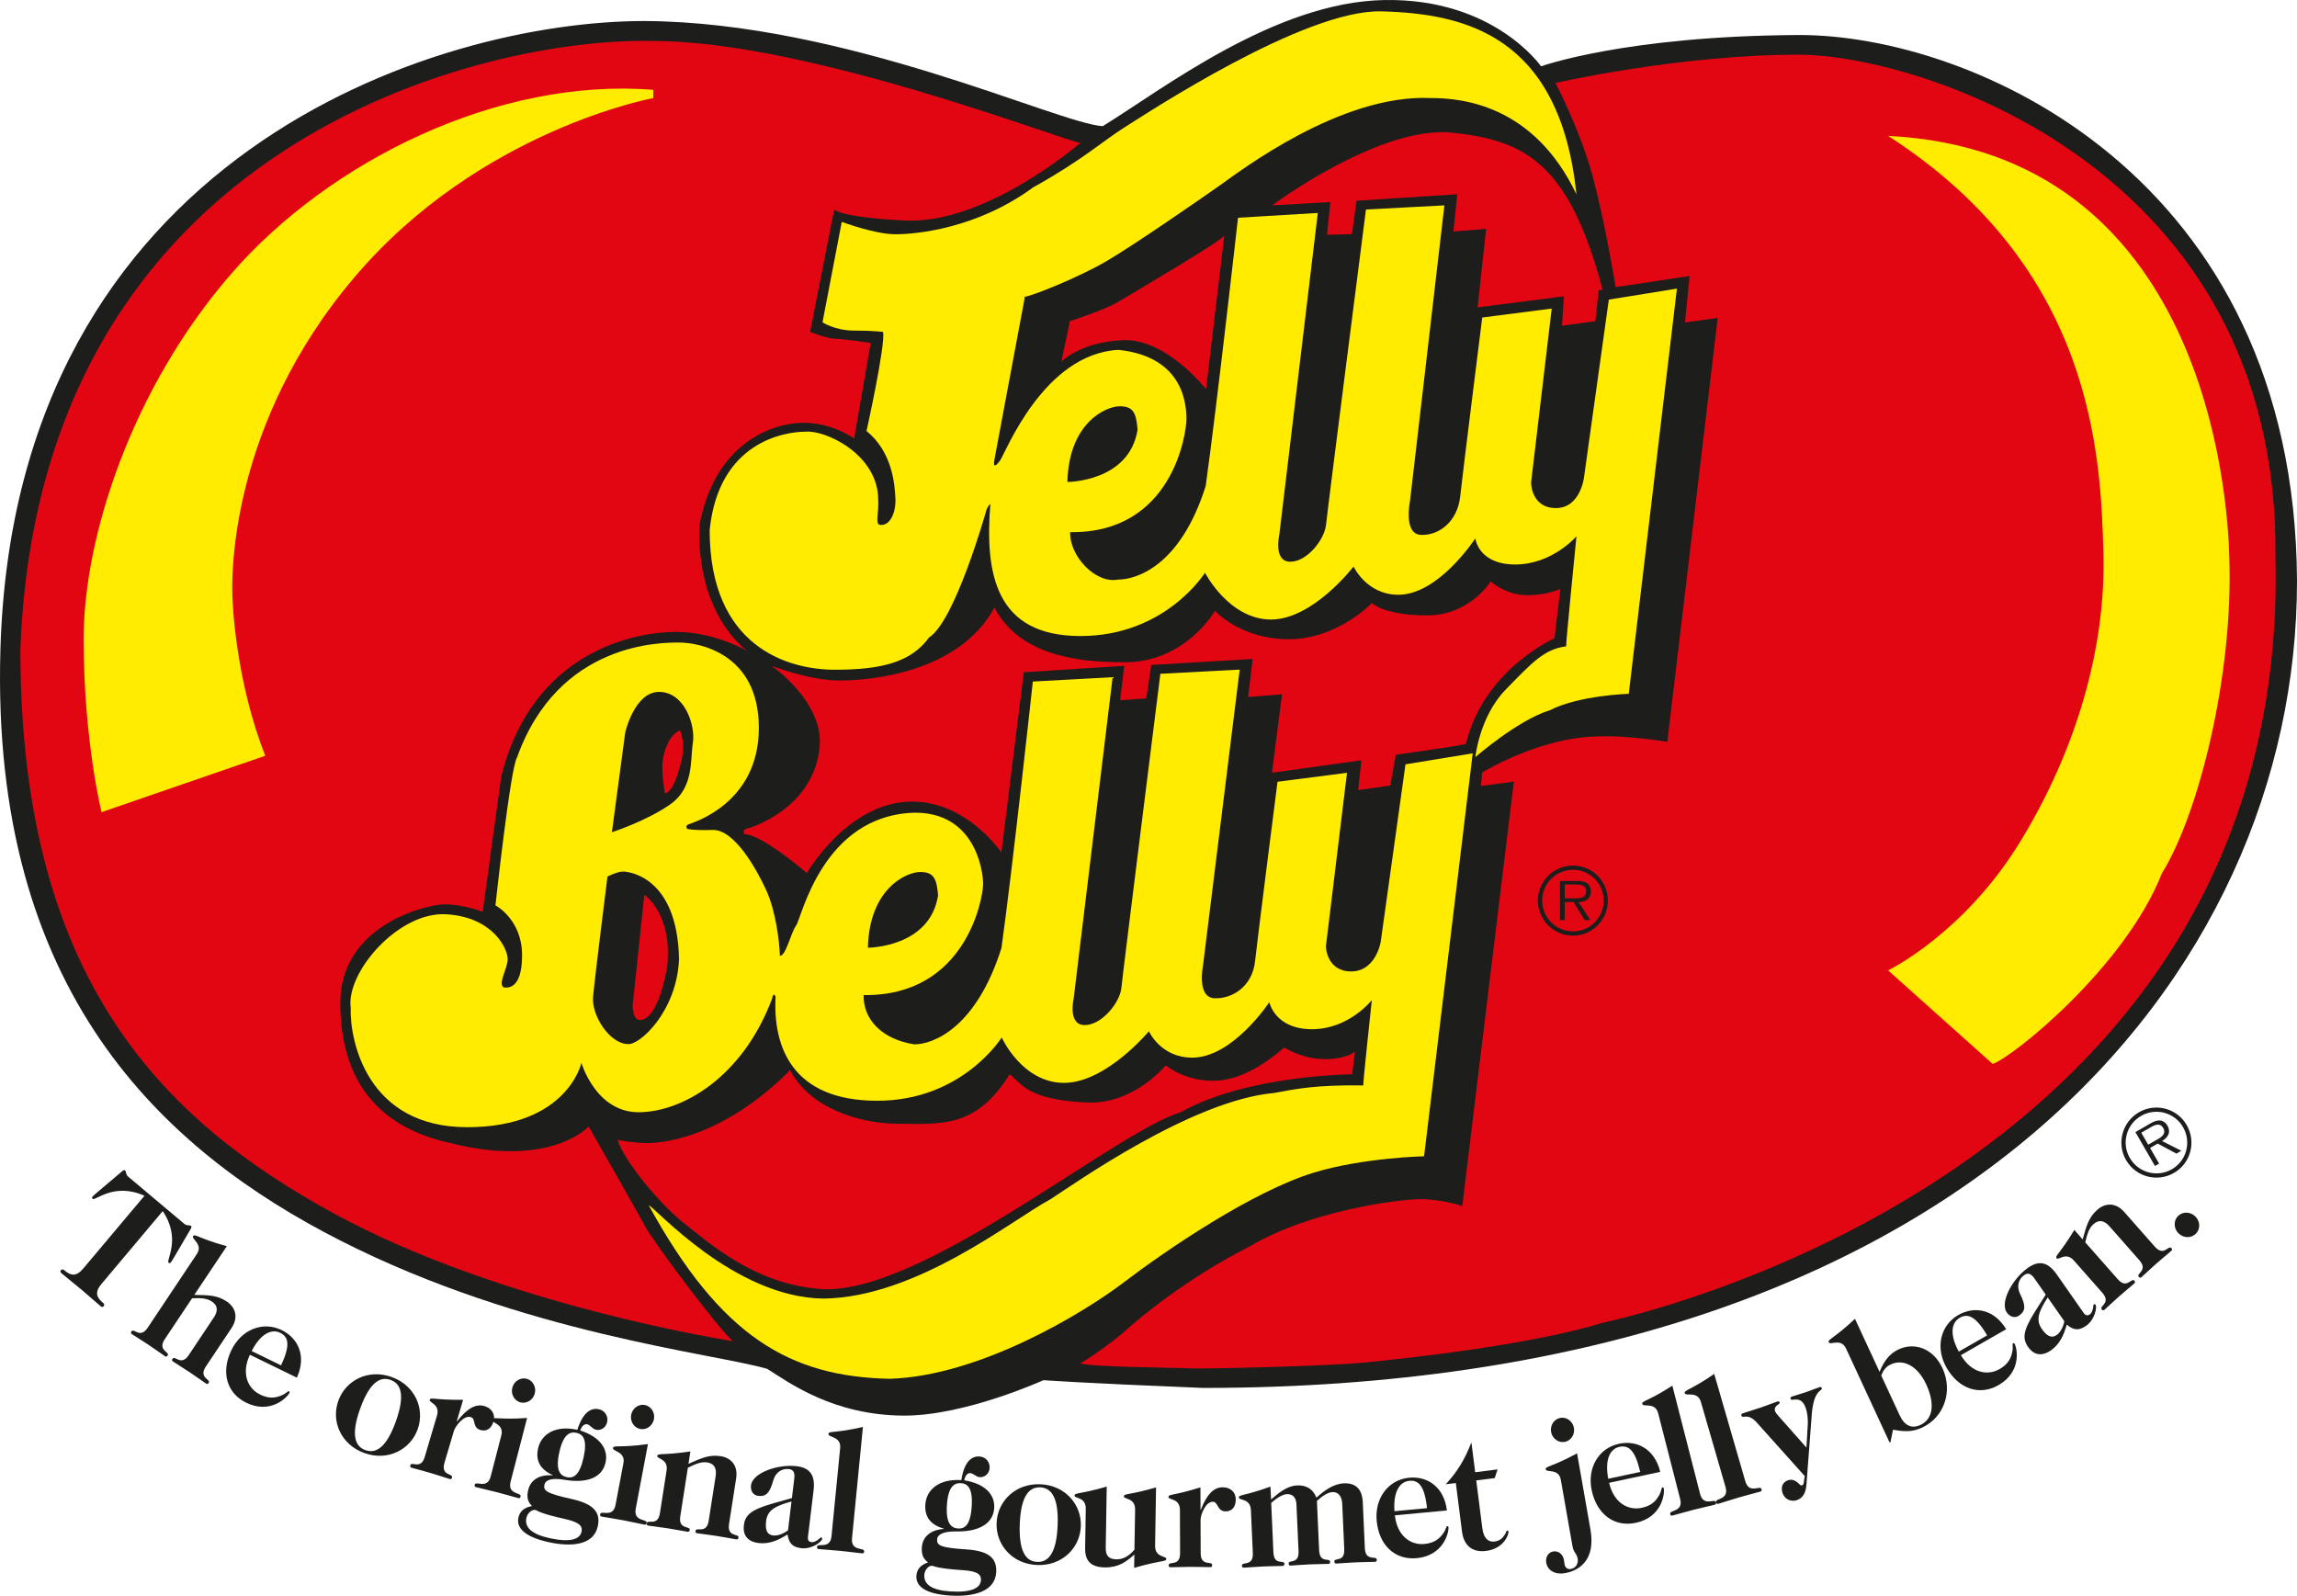 <?xml version="1.0" encoding="utf-8"?>
<!-- Generator: Adobe Illustrator 16.0.0, SVG Export Plug-In . SVG Version: 6.00 Build 0)  -->
<!DOCTYPE svg PUBLIC "-//W3C//DTD SVG 1.1//EN" "http://www.w3.org/Graphics/SVG/1.1/DTD/svg11.dtd">
<svg version="1.1" id="Layer_1" xmlns="http://www.w3.org/2000/svg" xmlns:xlink="http://www.w3.org/1999/xlink" x="0px" y="0px"
	 width="175.749px" height="122.093px" viewBox="0 0 175.749 122.093" enable-background="new 0 0 175.749 122.093"
	 xml:space="preserve">
<g>
	<path fill-rule="evenodd" clip-rule="evenodd" fill="#1D1D1B" d="M0.033,49.664C1.138,11.819,33.351,1.608,49.299,1.608
		c15.382,0.069,31.624,7.836,35.075,8.046c4.576-2.819,13.172-9.511,21.557-9.652c8.386-0.142,11.978,5.073,11.978,5.073
		s6.412-2.323,19.656-2.395c13.244-0.073,38.042,10.714,38.184,41.786c0,30.157-25.68,61.725-83.693,61.725
		c-9.444-0.379-12.218-0.594-12.218-0.594s-5.964,2.711-10.623,2.711c-5.47,0-8.878-2.553-10.51-3.576
		c-4.102-1.193-18.606-2.678-32.634-9.803C12.468,88.02-0.744,75.863,0.033,49.664L0.033,49.664z"/>
	<path fill-rule="evenodd" clip-rule="evenodd" fill="#FFEC00" d="M78.407,22.767c0,0-2.211,11.843-2.316,12.37
		c-0.105,0.526,0,0.684,0.421,0.105c0.421-0.579,3.316-8.159,9.053-8.474c5.053,0.526,5.211,4.263,5.211,5.315
		c0,1.053-1.053,8.738-8.896,8.632c-0.053,1.842,1.947,3.948,3.632,3.632c1.421,0,4.79-1,6.737-7.158
		c0.842-6,2.474-20.528,2.474-20.528l6.105-0.368l-2.947,24.633c0,0-0.474,2.052,0.842,2.052c1.316,0,2.632-1.737,2.737-2.842
		c0.105-1.105,3.053-24.106,3.053-24.106l6.001-0.316l-2.632,22.633c0,0-0.526,2.526,0.842,2.579c1.369,0.052,2.79-1,3-2.948
		c0.211-1.948,1.685-13.685,1.685-13.685l5.316-0.685l-1.579,13.317c0,0,0,1.947,1.895,1.947c1.896,0,2.158-2.368,2.158-2.368
		l1.896-13.58l5.21-0.842l-3.685,31.002c0,0-3.789,0.105-6.053,1.263c-2.421,0.737-5.685,3.579-5.685,3.579s0.316-3.105,2.316-5.158
		s2.947-3.105,4.632-3.316c-0.053,0,0.789-8.421,0.789-8.421s-1.842,2.158-4.685,2.158c-2.842,0-3.053-2-3.053-2
		s-2.789,4.316-5.895,4.316c-2.422,0-3.422-2.158-3.422-2.158s-3.105,4.053-6.316,4.053c-3.21,0-5.053-3.58-5.053-3.58
		s-3,4.843-9.527,4.843s-7.316-4.79-6.895-10.106c0,0-0.21,0.158-0.316,0.526c-0.105,0.368-2.421,8.474-4.369,9.685
		c-1.369,1.895-3.632,2.474-7.211,2.474c-3.579,0-9.579-1.737-9.579-10.685c0.684-6.79,5.79-7.527,7.316-7.527
		c1.526-0.158,5.58,1.737,5.58,5.211c0.053,1-0.21,1.685,0.053,1.895c0.79,0.211,1.316-0.842,1.263-2
		c-0.053-1.158-0.263-3.58-2.211-5.159c0,0,1.474-6.632,1.264-7.579c0,0-0.737-0.105-2.211-0.105c-1.474,0-2.421-0.632-2.421-0.632
		l1.474-7.685c0,0,2.526,0.947,4.105,0.947c1.579,0,6.211-0.421,10.527-3.579c3.79-2.105,5.369-3.579,7.053-4.632
		s13.688-8.984,19.58-8.842c6.475,0.157,13.686,1.895,14.948,14c-3.263-6.842-8.737-7.369-11.158-7.369
		c-6.896-0.316-14.633,5.632-16.054,6.632s-6.58,4.58-8.738,5.842c-2.158,1.264-5.842,2.737-6.316,2.737L78.407,22.767
		L78.407,22.767z"/>
	<path fill-rule="evenodd" clip-rule="evenodd" fill="#FFEC00" d="M97.46,83.627c1.832-0.336,3.188-0.621,6.85-0.582
		c-0.053,0,0.651-6.527,0.651-6.527s-1.737,2.227-4.58,2.227c-2.842,0-3.263-2.068-3.263-2.068s-2.79,4.244-5.896,4.244
		c-2.421,0-3.316-2.018-3.316-2.018s-3.283,3.947-6.493,3.947c-3.211,0-4.771-3.473-4.771-3.473s-3,4.842-9.526,4.842
		c-6.527,0-7.984-4.158-7.774-7.967c0,0-0.178-0.406-0.263,0.146c-2.293,6.109-6.958,8.699-10.225,8.699s-4.369-3.777-4.369-3.777
		s-1.062,4.922-8.741,4.922s-8.994-6.658-8.909-9.123c-0.381-2.717,3.648-7.381,7.297-7.168c3.648,0.215,4.753,2.715,4.711,3.477
		c-0.043,0.764-0.764,1.826-0.299,2.123c0.167,0,1.401,0.295,1.401-2.461c0-2.758-2.037-3.82-2.037-3.82s1.145-10.562,1.655-11.329
		c3.181-8.869,11.116-8.78,12.432-8.78c1.316,0,6.066,0.72,6.066,6.533c0,5.812-5.092,7.253-5.389,7.382
		c-0.296,0.129-0.085,0.338-0.085,0.338s0.296,0.129,1.951,0.086c1.655-0.043,3.353,3.014,4.076,4.582
		c0.724,1.57,1.017,3.863,1.059,5.051c0.467,0,0.826-1.758,1.247-2.336c0.421-0.578,2.013-8.441,9.089-8.619
		c4.589,0,5.211,4.408,5.211,5.461s-1.296,8.6-9.139,8.494c-0.053,1.842,1.385,3.385,3.875,3.77c1.421,0,4.72-1.211,6.667-7.369
		c0.842-6,2.402-20.389,2.402-20.389l6.106-0.333l-2.984,24.6c0,0-0.47,2.018,0.846,2.018s2.701-1.738,2.806-2.844
		c0.105-1.105,2.984-24.034,2.984-24.034l6.069-0.319l-2.81,22.669c0,0-0.49,2.422,0.879,2.475c1.368,0.053,2.897-0.896,3.108-2.844
		c0.21-1.947,1.717-13.721,1.717-13.721l5.316-0.684l-1.615,13.284c0,0,0.036,1.912,1.931,1.912c1.896,0,2.264-2.264,2.264-2.264
		l1.895-13.58l5.143-0.842l-3.721,30.829c0,0-4.658,0.104-8.419,1.246c-4.74,1.443-11.375,5.977-14.507,8.365
		c-3.132,2.389-11.083,7.207-17.968,7.414c-7.625-0.164-12.905-3.209-18.425-13.266c0.375,0.039,6.474,7.045,13.356,7.129
		c7.171-0.084,14.547-6.1,17.35-7.584C82.203,90.578,91.154,84.205,97.46,83.627L97.46,83.627z"/>
	<path fill-rule="evenodd" clip-rule="evenodd" fill="#1D1D1B" d="M48.006,79.879c-1.355-0.041-2.753-2.168-2.628-3.607
		c0.125-1.441,1.102-9.209,1.102-9.209s0.763-0.381,1.188-0.381s4.162,0.381,4.287,6.705C51.78,77.459,48.852,80.051,48.006,79.879
		L48.006,79.879z"/>
	<path fill-rule="evenodd" clip-rule="evenodd" fill="#1D1D1B" d="M46.819,63.672l1.02-7.639c0,0,0.717-3.135,2.628-3.096
		c1.912,0.04,2.757,2.543,2.546,3.901c-0.21,1.359,0.082,3.438-1.74,4.71C49.451,62.822,46.819,63.672,46.819,63.672L46.819,63.672z
		"/>
	<path fill-rule="evenodd" clip-rule="evenodd" fill="#E20613" d="M113.303,60.138l2.527-0.342l-3.948,32.475
		c0,0-1.605-0.525-3.185-0.525s-8.421,0.842-13.105,3.631c-4.711,2.369-8.501,5.527-9.475,6.422
		c-0.974,0.895-3.263,2.475-3.447,2.475c0.026,0.314,7.421,0.367,8.421,0.42s10.405-0.164,13.317-0.447
		c2.911-0.283,12.632-1.316,18.264-3.053c5.79-1.264,52.53-13.264,51.425-58.583c0.315-29.844-27.324-38.427-36.482-38.427
		c-9.159,0-18.604,2.165-18.604,2.165s1.898,3.605,2.853,7.159c0.953,3.552,1.753,8.461,1.753,8.461l5.658-0.852l-0.352,3.553
		l2.503-0.349l-3.855,32.436c0,0-3.405-0.552-5.507-0.401c-4.355,0.099-8.662,2.753-8.662,2.753L113.303,60.138L113.303,60.138z"/>
	<path fill-rule="evenodd" clip-rule="evenodd" fill="#E20613" d="M122.617,22.165l-0.303,0.05l-0.25,2.355l-2.553,0.349l0.151-2.25
		l-6.609,0.849l0.651-6.007l-2.503,0.201l0.299-2.852l-7.711,0.5l-0.349,2.553l-1.904,0.05l0.253-2.503l-4.457,0.25
		c0,0,8.264-6.159,13.819-5.557C116.708,10.753,120.064,12.503,122.617,22.165L122.617,22.165z"/>
	<path fill-rule="evenodd" clip-rule="evenodd" fill="#E20613" d="M93.677,18.011l-1.401,11.764c0,0-3.056-3.898-6.359-3.75
		c-3.302,0.148-4.707,1.648-4.707,1.648l0.651-3.102c0,0,2.651-0.855,3.655-1.454C86.519,22.518,93.677,18.313,93.677,18.011
		L93.677,18.011z"/>
	<path fill-rule="evenodd" clip-rule="evenodd" fill="#E20613" d="M119.389,45.048l-0.454,3.79c0,0-5.404,2.385-6.772,8.07
		c0.104,0.069-5.369,0.842-5.369,0.842l-0.421,2.352l-2.458,0.352l0.247-2.283l-6.843,0.948l0.772-6l-2.595,0.21l0.349-2.911
		l-7.754,0.457l-0.388,2.56l-2,0.141l0.315-2.632l-7.684,0.49l-1.718,13.791c0,0-2.635-3.926-6.879-3.896
		c-4.878,0.037-8,5.475-8,5.475s-3.441-2.977-4.773-2.977c-0.244-0.422,0.315-0.461,0.315-0.461s5.021-1.438,5.441-6.28
		c0.247-3.474-3.685-6.142-3.685-6.142s2.875,1.122,5.191,1.122c2.316,0,9.125-0.562,11.862-5.579
		c1.79,3.438,5.896,4.178,9.685,4.178c4.842,0.174,7.191-3.931,7.191-3.931s1.935,2.174,5.652,2.174c3.717,0,6.349-2.77,6.349-2.77
		s0.911,0.947,4.211,0.947s4.879-2.599,4.879-2.599s1.161,1.053,2.772,1.053C118.442,45.539,119.389,45.048,119.389,45.048
		L119.389,45.048z"/>
	<path fill-rule="evenodd" clip-rule="evenodd" fill="#E20613" d="M56.089,102.615c0,0-17.581-2.686-30.581-9.791
		C12.507,85.719,1.56,74.982,1.56,49.717C2.98,10.714,37.193,2.819,49.983,3.135c12.001,0,31.739,7.79,32.687,7.79
		c0,0-7.211,6.273-13.475,5.947c-5-0.263-5.369-0.842-5.369-0.842l-1.842,9.369c0,0,1.369,0.526,1.947,0.526
		c0.579,0,2.685,0.315,2.685,0.315l-1.263,7.316c0,0-1.632-1.21-3.895-1.21s-6.79,1.474-7.948,7.895
		c-0.21,6.948,3.685,9.58,3.685,9.58s-2.474-1.474-5.474-1.474c-3,0-10.948,1.369-13.369,11.054
		c-0.369,2.684-1.421,10.37-1.421,10.37s-1.421-0.58-2.895-0.58c-1.474,0-8,1.631-8,7.527c0,5.895,2.842,9.527,8.421,10.736
		c7.685,1.947,10.58-1.262,10.58-1.262s3.737,6.525,4.316,7.631C49.931,94.93,55.194,101.982,56.089,102.615L56.089,102.615z"/>
	<path fill-rule="evenodd" clip-rule="evenodd" fill="#E20613" d="M47.247,87.193c0.053,0.053,1.263,0.262,2.263,0.262
		s5.632-0.262,10.948-5.578c1.421,2.789,5.105,4.105,8.316,4.105c3.21,0,5.895,0.367,8.474-3.789
		c0.947,0.736,1.368,1.947,5.842,2.156c3.632,0.211,6.106-2.842,6.106-2.842s1.579,1.369,4.105,1.158s4.947-2.525,4.947-2.525
		s1.369,0.895,3.105,0.895c1.737,0,2.316-0.58,2.316-0.58l-0.211,1.738c0,0-8.053,0.051-13.105,2.895
		c-5.159,1.578-20.107,14.211-27.687,13.527c-5.053-0.422-8.474-3.58-10.369-5.055C50.562,92.193,47.72,88.824,47.247,87.193
		L47.247,87.193z"/>
	<path fill-rule="evenodd" clip-rule="evenodd" fill="#1D1D1B" d="M117.665,68.898c0-1.473,1.199-2.672,2.687-2.672
		c1.479,0,2.672,1.199,2.672,2.672c0,1.488-1.192,2.688-2.672,2.688C118.864,71.586,117.665,70.387,117.665,68.898L117.665,68.898
		L117.665,68.898z M122.701,68.898c0-1.297-1.052-2.35-2.35-2.35c-1.305,0-2.356,1.053-2.356,2.35c0,1.312,1.052,2.363,2.356,2.363
		C121.649,71.262,122.701,70.211,122.701,68.898L122.701,68.898L122.701,68.898z M121.684,70.4h-0.436l-0.855-1.383h-0.673V70.4
		h-0.365v-2.996h1.305c0.253,0,0.505,0.014,0.729,0.148c0.225,0.125,0.337,0.393,0.337,0.645c0,0.59-0.414,0.807-0.947,0.82
		L121.684,70.4L121.684,70.4L121.684,70.4z M120.281,68.73c0.421,0,1.073,0.07,1.073-0.539c0-0.463-0.407-0.52-0.778-0.52h-0.855
		v1.059H120.281L120.281,68.73z"/>
	<path fill-rule="evenodd" clip-rule="evenodd" fill="#FFEC00" d="M20.297,57.823L7.77,62.139c0,0-1.369-5.474-1.369-13.264
		s3.685-19.159,11.264-27.896S38.193,5.924,49.983,6.872c0-0.105,0,0.632,0,0.632S36.719,9.924,27.14,21.189
		c-9.58,11.264-9.369,22.843-9.369,24.001S18.086,52.243,20.297,57.823L20.297,57.823z"/>
	<path fill-rule="evenodd" clip-rule="evenodd" fill="#FFEC00" d="M152.464,81.402l-8.001-7.158c0,0,5.79-2.789,10.106-9.842
		c4.315-7.054,6.579-14.896,6.368-22.16c-0.21-7.264-0.684-21.686-16.475-31.845c24.266,1.211,26.002,27.528,26.107,32.266
		c0.315,8.948-2.316,19.581-5.158,24.159C162.57,74.033,153.938,80.93,152.464,81.402L152.464,81.402z"/>
	<path fill-rule="evenodd" clip-rule="evenodd" fill="#E20613" d="M48.404,76.93l0.895-8.475c0,0,2.21,1.473,1.737,5.578
		c-0.684,3.738-1.737,4.053-2.105,4.002C48.404,78.035,48.404,76.93,48.404,76.93L48.404,76.93z"/>
	<path fill-rule="evenodd" clip-rule="evenodd" fill="#E20613" d="M50.878,60.718c0,0-0.316-1.685-0.158-2.632
		c0.158-0.947,0.579-1.895,1.316-2.21c0.316,0.842,0.263,1.79,0.053,2.526S51.562,60.507,50.878,60.718L50.878,60.718z"/>
	<path fill-rule="evenodd" clip-rule="evenodd" fill="#1D1D1B" d="M66.406,72.508c0,0,4.737,0,5.369-4
		c-0.105-1.264-0.315-1.791-1.369-1.791C69.353,66.717,66.511,67.98,66.406,72.508L66.406,72.508z"/>
	<path fill-rule="evenodd" clip-rule="evenodd" fill="#1D1D1B" d="M81.67,36.874c0,0,4.737,0,5.369-4
		c-0.105-1.263-0.315-1.79-1.369-1.79C84.617,31.084,81.775,32.347,81.67,36.874L81.67,36.874z"/>
	<path fill-rule="evenodd" clip-rule="evenodd" fill="#1D1D1B" d="M11.055,91.488c-2.351-1.051-3.75,0.42-3.97,0.234
		c-0.048-0.041-0.061-0.102-0.001-0.174c0.034-0.039,0.188-0.184,0.353-0.32l1.865-1.578c0.146-0.135,0.218-0.143,0.266-0.102
		c0.047,0.039,0.061,0.102,0.074,0.182c0.022,0.07,0.039,0.188,0.173,0.301l4.285,3.604c0.134,0.113,0.251,0.109,0.325,0.119
		c0.082,0,0.146,0.002,0.193,0.041c0.048,0.041,0.052,0.113-0.056,0.281l-1.234,2.107c-0.107,0.186-0.223,0.361-0.257,0.402
		c-0.06,0.07-0.123,0.068-0.171,0.027c-0.22-0.184,0.988-1.814-0.448-3.951l-4.69,5.576c-0.542,0.645-0.364,1.035,0.105,1.43
		c0.114,0.096,0.146,0.174,0.062,0.275c-0.067,0.08-0.141,0.07-0.246-0.018c-0.545-0.459-1.016-0.891-1.466-1.268
		c-0.45-0.379-0.954-0.768-1.499-1.227c-0.105-0.09-0.128-0.16-0.06-0.24c0.084-0.1,0.167-0.082,0.282,0.014
		c0.468,0.395,0.883,0.504,1.425-0.141L11.055,91.488L11.055,91.488z"/>
	<path fill-rule="evenodd" clip-rule="evenodd" fill="#1D1D1B" d="M14.866,99.074c1.105,0.012,1.771,0.027,2.478,0.5
		c0.655,0.438,0.933,1.191,0.364,2.045l-1.957,2.934c-0.583,0.875,0.407,0.967,0.217,1.25c-0.051,0.078-0.108,0.119-0.212,0.049
		c-0.271-0.18-0.692-0.494-1.244-0.861s-1.002-0.637-1.273-0.818c-0.104-0.068-0.088-0.139-0.037-0.215
		c0.19-0.283,0.655,0.596,1.239-0.279l1.913-2.867c0.351-0.525,0.307-0.934-0.14-1.232c-0.375-0.25-0.838-0.275-1.515-0.252
		l-2.088,3.129c-0.584,0.877,0.407,0.969,0.217,1.252c-0.051,0.078-0.108,0.117-0.212,0.049c-0.271-0.18-0.692-0.494-1.244-0.861
		s-1.002-0.639-1.273-0.818c-0.104-0.068-0.088-0.139-0.037-0.215c0.19-0.283,0.655,0.596,1.239-0.279l3.759-5.637
		c0.504-0.754-0.438-1.145-0.284-1.375c0.139-0.207,0.467,0.201,2.58,0.773L14.866,99.074L14.866,99.074z"/>
	<path fill-rule="evenodd" clip-rule="evenodd" fill="#1D1D1B" d="M19.119,103.652c-0.681,1.455-0.15,2.592,0.783,3.045
		c0.686,0.334,1.177,0.268,1.67,0.053c0.369-0.156,0.45-0.352,0.551-0.301c0.034,0.016,0.05,0.068,0.027,0.115
		c-0.173,0.354-1.451,1.664-3.305,0.76c-1.517-0.738-1.953-2.355-1.134-4.035c0.761-1.561,2.394-2.229,3.843-1.523
		c1.259,0.613,1.912,1.986,1.161,3.639L19.119,103.652L19.119,103.652L19.119,103.652z M21.504,104.465
		c0.738-1.572,0.563-2.186-0.065-2.492c-0.719-0.35-1.548,0.154-2.182,1.396L21.504,104.465L21.504,104.465z"/>
	<path fill-rule="evenodd" clip-rule="evenodd" fill="#1D1D1B" d="M29.965,105.355c1.789,0.641,2.556,2.424,1.993,3.996
		s-2.29,2.463-4.079,1.822c-1.788-0.641-2.556-2.424-1.993-3.998C26.45,105.604,28.176,104.713,29.965,105.355L29.965,105.355
		L29.965,105.355z M27.959,110.951c0.753,0.27,1.578-0.105,2.328-2.197c0.75-2.094,0.352-2.906-0.402-3.176
		c-0.753-0.27-1.578,0.105-2.328,2.197S27.206,110.682,27.959,110.951L27.959,110.951z"/>
	<path fill-rule="evenodd" clip-rule="evenodd" fill="#1D1D1B" d="M34.949,108.736l0.024,0.008c0.799-1.025,1.457-1.354,2.092-1.164
		c0.54,0.158,0.862,0.611,0.694,1.18c-0.153,0.516-0.509,0.795-1.001,0.65c-0.647-0.193-0.318-0.863-0.738-0.988
		c-0.539-0.158-1.183,0.693-1.295,1.072l-0.717,2.422c-0.299,1.01,0.675,0.805,0.578,1.131c-0.026,0.09-0.069,0.145-0.189,0.109
		c-0.312-0.092-0.808-0.266-1.443-0.455c-0.635-0.188-1.146-0.311-1.458-0.402c-0.12-0.035-0.125-0.105-0.099-0.195
		c0.097-0.328,0.802,0.375,1.1-0.635l0.938-3.166c0.258-0.871-0.623-0.98-0.559-1.195c0.071-0.238,0.386,0.02,2.558-0.01
		L34.949,108.736L34.949,108.736z"/>
	<path fill-rule="evenodd" clip-rule="evenodd" fill="#1D1D1B" d="M39.07,113.354c-0.264,1.02,0.847,0.816,0.761,1.148
		c-0.023,0.09-0.063,0.146-0.185,0.115c-0.387-0.102-0.961-0.275-1.603-0.441c-0.642-0.166-1.229-0.291-1.617-0.393
		c-0.121-0.031-0.128-0.102-0.105-0.189c0.086-0.332,0.959,0.383,1.224-0.635l0.814-3.146c0.228-0.879-0.79-0.938-0.72-1.205
		c0.063-0.242,0.507,0.035,2.691-0.119L39.07,113.354L39.07,113.354L39.07,113.354z M40.293,105.488
		c0.472,0.123,0.753,0.631,0.625,1.127c-0.129,0.496-0.622,0.805-1.094,0.682c-0.472-0.123-0.753-0.631-0.625-1.127
		C39.329,105.674,39.821,105.367,40.293,105.488L40.293,105.488z"/>
	<path fill-rule="evenodd" clip-rule="evenodd" fill="#1D1D1B" d="M46.453,108.811c-0.1,0.449-0.504,0.656-0.846,0.58
		c-0.305-0.068-0.431-0.365-0.675-0.418c-0.195-0.045-0.405,0.098-0.54,0.473c1.552,0.506,2.163,1.449,1.94,2.451
		c-0.262,1.182-1.459,1.617-3.172,1.318c-1-0.168-1.431,0.047-1.502,0.367c-0.105,0.475,0.144,0.678,2.072,1.105
		c1.696,0.377,2.244,1.023,2.005,2.102c-0.318,1.439-2.016,1.588-3.772,1.199c-1.928-0.428-2.458-1.152-2.296-1.883
		c0.102-0.463,0.426-0.77,1.038-0.875c-0.346-0.346-0.409-0.697-0.295-1.211c0.151-0.682,0.732-1.227,1.864-1.137l0.006-0.025
		c-1.022-0.469-1.301-1.178-1.11-2.039c0.236-1.064,1.295-1.801,3.003-1.422c0.418-1.309,1.02-1.715,1.654-1.574
		C46.291,107.926,46.553,108.361,46.453,108.811L46.453,108.811L46.453,108.811z M42.031,117.68
		c1.562,0.346,2.331,0.111,2.461-0.479c0.08-0.359-0.023-0.705-1.218-0.971c-2.075-0.459-2.157-0.666-2.303-0.699
		c-0.317-0.07-0.631,0.305-0.693,0.588C40.112,116.863,40.689,117.383,42.031,117.68L42.031,117.68L42.031,117.68z M43.358,113.016
		c0.5,0.111,0.983-0.105,1.291-1.492c0.307-1.389-0.039-1.789-0.54-1.898c-0.5-0.111-1.008,0.1-1.315,1.486
		S42.858,112.904,43.358,113.016L43.358,113.016z"/>
	<path fill-rule="evenodd" clip-rule="evenodd" fill="#1D1D1B" d="M48.644,115.426c-0.195,1.035,0.9,0.76,0.836,1.096
		c-0.017,0.09-0.053,0.15-0.176,0.127c-0.393-0.074-0.978-0.211-1.628-0.334s-1.246-0.207-1.638-0.281
		c-0.123-0.023-0.135-0.092-0.118-0.184c0.063-0.336,0.982,0.32,1.178-0.715l0.602-3.193c0.168-0.893-0.851-0.885-0.8-1.156
		c0.047-0.244,0.509,0.002,2.676-0.299L48.644,115.426L48.644,115.426L48.644,115.426z M49.337,107.496
		c0.479,0.09,0.794,0.578,0.699,1.082c-0.095,0.506-0.565,0.846-1.045,0.754c-0.479-0.09-0.794-0.578-0.699-1.082
		C48.387,107.746,48.858,107.406,49.337,107.496L49.337,107.496z"/>
	<path fill-rule="evenodd" clip-rule="evenodd" fill="#1D1D1B" d="M52.678,112c1.007-0.455,1.617-0.719,2.458-0.588
		c0.778,0.121,1.347,0.689,1.188,1.703l-0.543,3.482c-0.162,1.041,0.775,0.707,0.723,1.045c-0.014,0.092-0.049,0.152-0.173,0.135
		c-0.321-0.051-0.835-0.158-1.49-0.26c-0.655-0.104-1.177-0.158-1.499-0.207c-0.124-0.02-0.138-0.09-0.124-0.18
		c0.052-0.338,0.844,0.266,1.006-0.775l0.531-3.404c0.097-0.625-0.113-0.977-0.645-1.061c-0.444-0.068-0.876,0.104-1.48,0.408
		l-0.58,3.719c-0.162,1.039,0.775,0.705,0.723,1.043c-0.015,0.092-0.049,0.152-0.173,0.133c-0.321-0.049-0.835-0.156-1.49-0.258
		c-0.655-0.104-1.178-0.158-1.499-0.207c-0.124-0.02-0.138-0.088-0.124-0.18c0.053-0.338,0.844,0.264,1.006-0.775l0.509-3.262
		c0.141-0.896-0.747-0.889-0.712-1.109c0.038-0.248,0.384-0.033,2.534-0.352L52.678,112L52.678,112z"/>
	<path fill-rule="evenodd" clip-rule="evenodd" fill="#1D1D1B" d="M61.818,117.588c-0.03,0.248,0.067,0.379,0.266,0.402
		c0.198,0.023,0.375-0.088,0.528-0.201c0.083-0.057,0.146-0.168,0.221-0.158c0.062,0.006,0.081,0.062,0.074,0.113
		c-0.024,0.197-0.777,0.809-1.596,0.709c-0.708-0.086-0.947-0.393-1.056-1.055c-0.696,0.445-1.401,0.758-2.22,0.66
		c-0.645-0.078-1.231-0.441-1.12-1.355c0.096-0.797,0.547-1.193,2.204-1.67l1.473-0.418l0.18-1.488
		c0.052-0.432-0.043-0.682-0.404-0.727c-0.496-0.059-1.006,0.197-1.198,0.85c-0.264,0.936-0.519,1.277-1.165,1.199
		c-0.372-0.045-0.596-0.377-0.544-0.809c0.114-0.941,2.036-1.637,3.488-1.461c0.968,0.117,1.448,0.625,1.299,1.854L61.818,117.588
		L61.818,117.588L61.818,117.588z M60.56,114.877c-1.276,0.35-1.844,0.678-1.944,1.502c-0.091,0.758,0.125,1.049,0.547,1.1
		c0.359,0.043,0.812-0.154,1.13-0.395L60.56,114.877L60.56,114.877z"/>
	<path fill-rule="evenodd" clip-rule="evenodd" fill="#1D1D1B" d="M65.19,117.686c-0.103,1.047,0.964,0.678,0.93,1.018
		c-0.009,0.092-0.04,0.154-0.165,0.143c-0.398-0.039-0.993-0.125-1.652-0.189s-1.259-0.098-1.658-0.137
		c-0.124-0.012-0.143-0.08-0.134-0.172c0.033-0.34,1.008,0.23,1.11-0.816l0.662-6.742c0.089-0.902-0.926-0.805-0.898-1.08
		c0.024-0.248,0.506-0.041,2.64-0.533L65.19,117.686L65.19,117.686z"/>
	<path fill-rule="evenodd" clip-rule="evenodd" fill="#1D1D1B" d="M75.719,112.316c-0.03,0.459-0.398,0.725-0.748,0.703
		c-0.312-0.021-0.482-0.297-0.731-0.312c-0.2-0.012-0.386,0.16-0.462,0.551c1.611,0.264,2.358,1.104,2.291,2.127
		c-0.08,1.209-1.197,1.822-2.937,1.787c-1.014-0.014-1.408,0.264-1.43,0.592c-0.032,0.486,0.246,0.648,2.217,0.779
		c1.734,0.113,2.374,0.668,2.301,1.771c-0.097,1.471-1.752,1.877-3.548,1.76c-1.972-0.129-2.606-0.764-2.557-1.514
		c0.031-0.473,0.305-0.822,0.894-1.021c-0.395-0.291-0.51-0.627-0.476-1.152c0.045-0.697,0.538-1.324,1.671-1.408l0.002-0.025
		c-1.083-0.309-1.465-0.967-1.407-1.846c0.072-1.092,1.007-1.979,2.754-1.865c0.214-1.357,0.748-1.85,1.396-1.807
		C75.424,111.467,75.75,111.857,75.719,112.316L75.719,112.316L75.719,112.316z M72.693,121.758
		c1.597,0.105,2.321-0.242,2.361-0.848c0.024-0.367-0.13-0.693-1.352-0.773c-2.122-0.139-2.234-0.33-2.384-0.34
		c-0.324-0.021-0.578,0.396-0.597,0.686C70.672,121.244,71.321,121.668,72.693,121.758L72.693,121.758L72.693,121.758z
		 M73.298,116.945c0.511,0.033,0.956-0.254,1.049-1.672s-0.31-1.762-0.822-1.795c-0.511-0.033-0.981,0.252-1.074,1.67
		C72.357,116.566,72.786,116.912,73.298,116.945L73.298,116.945z"/>
	<path fill-rule="evenodd" clip-rule="evenodd" fill="#1D1D1B" d="M79.6,113.561c1.898,0.078,3.165,1.551,3.097,3.221
		s-1.45,3.035-3.348,2.957c-1.898-0.076-3.165-1.551-3.097-3.221C76.32,114.85,77.701,113.482,79.6,113.561L79.6,113.561
		L79.6,113.561z M79.358,119.502c0.799,0.033,1.474-0.572,1.565-2.793c0.09-2.223-0.533-2.879-1.333-2.912
		c-0.8-0.031-1.475,0.572-1.565,2.795C77.935,118.812,78.558,119.471,79.358,119.502L79.358,119.502z"/>
	<path fill-rule="evenodd" clip-rule="evenodd" fill="#1D1D1B" d="M88.379,118.262c-0.016,0.908,0.861,0.777,0.857,1.002
		c-0.004,0.25-0.376,0.086-2.46,0.695l0.017-1.025c-0.634,0.568-1.216,1.006-2.278,0.988c-1.075-0.018-1.504-0.525-1.489-1.473
		l0.049-3.014c0.015-0.908-0.862-0.777-0.858-1c0.004-0.25,0.376-0.086,2.461-0.697l-0.076,4.658
		c-0.011,0.631,0.223,0.898,0.823,0.908c0.512,0.01,0.979-0.26,1.374-0.74l0.05-3.066c0.015-0.906-0.862-0.777-0.858-1
		c0.004-0.25,0.376-0.086,2.461-0.697L88.379,118.262L88.379,118.262z"/>
	<path fill-rule="evenodd" clip-rule="evenodd" fill="#1D1D1B" d="M91.855,115.51h0.024c0.471-1.213,1.007-1.715,1.67-1.717
		c0.562-0.002,1.001,0.338,1.003,0.93c0.002,0.539-0.259,0.91-0.771,0.912c-0.676,0.002-0.553-0.736-0.99-0.734
		c-0.563,0.002-0.935,1.004-0.933,1.398l0.009,2.527c0.003,1.053,0.877,0.574,0.878,0.916c0.001,0.094-0.024,0.158-0.149,0.16
		c-0.324,0-0.85-0.023-1.513-0.021c-0.662,0.002-1.188,0.031-1.513,0.031c-0.125,0.002-0.15-0.064-0.15-0.156
		c-0.001-0.342,0.875,0.129,0.872-0.924l-0.012-3.303c-0.004-0.908-0.878-0.762-0.879-0.984c-0.001-0.25,0.374-0.094,2.447-0.746
		L91.855,115.51L91.855,115.51z"/>
	<path fill-rule="evenodd" clip-rule="evenodd" fill="#1D1D1B" d="M97.252,114.725c0.578-0.486,1.205-1.041,1.979-1.074
		c0.649-0.029,1.186,0.197,1.494,0.934c0.577-0.525,1.291-1.059,2.091-1.094c0.937-0.043,1.409,0.465,1.454,1.449l0.157,3.51
		c0.047,1.053,0.9,0.539,0.915,0.881c0.005,0.092-0.018,0.16-0.143,0.166c-0.324,0.014-0.851,0.01-1.513,0.041
		c-0.661,0.029-1.185,0.078-1.435,0.09c-0.125,0.006-0.153-0.061-0.157-0.152c-0.016-0.342,0.805,0.098,0.758-0.955l-0.155-3.471
		c-0.024-0.551-0.291-0.908-0.74-0.889c-0.362,0.016-0.775,0.299-1.196,0.672l0.169,3.773c0.047,1.051,0.825,0.543,0.841,0.885
		c0.004,0.092-0.019,0.158-0.144,0.164c-0.249,0.012-0.775,0.008-1.437,0.037c-0.662,0.029-1.186,0.08-1.436,0.09
		c-0.125,0.006-0.152-0.059-0.157-0.15c-0.015-0.342,0.806,0.096,0.758-0.955l-0.16-3.576c-0.023-0.525-0.286-0.803-0.723-0.783
		c-0.275,0.012-0.668,0.188-1.209,0.672l0.169,3.773c0.047,1.051,0.825,0.541,0.841,0.883c0.004,0.094-0.019,0.16-0.143,0.166
		c-0.25,0.01-0.776,0.008-1.438,0.037c-0.662,0.029-1.186,0.078-1.511,0.094c-0.124,0.006-0.152-0.059-0.156-0.152
		c-0.016-0.342,0.88,0.094,0.833-0.959l-0.148-3.299c-0.04-0.906-0.908-0.723-0.918-0.947c-0.012-0.25,0.37-0.107,2.415-0.844
		L97.252,114.725L97.252,114.725z"/>
	<path fill-rule="evenodd" clip-rule="evenodd" fill="#1D1D1B" d="M106.725,115.938c0.175,1.596,1.219,2.289,2.252,2.193
		c0.759-0.07,1.144-0.385,1.454-0.822c0.232-0.326,0.201-0.535,0.312-0.545c0.037-0.004,0.078,0.031,0.083,0.084
		c0.037,0.393-0.373,2.176-2.427,2.367c-1.68,0.158-2.892-0.998-3.065-2.857c-0.162-1.729,0.885-3.148,2.49-3.299
		c1.394-0.129,2.664,0.703,2.883,2.506L106.725,115.938L106.725,115.938L106.725,115.938z M109.185,115.389
		c-0.188-1.727-0.654-2.158-1.351-2.092c-0.797,0.074-1.243,0.936-1.139,2.326L109.185,115.389L109.185,115.389z"/>
	<path fill-rule="evenodd" clip-rule="evenodd" fill="#1D1D1B" d="M114.583,112.424l-0.218,0.664l-1.414,0.178l0.465,3.656
		c0.104,0.809,0.478,1.078,0.937,1.021c0.397-0.051,0.61-0.25,0.8-0.553c0.095-0.145,0.091-0.277,0.165-0.287
		c0.05-0.006,0.092,0.029,0.101,0.094c0.024,0.195-0.341,1.291-1.718,1.465c-1.078,0.137-1.707-0.447-1.837-1.465l-0.475-3.732
		l-0.769,0.098c0.929-1.02,1.468-1.938,1.941-3.164l0.024-0.004l0.286,2.246L114.583,112.424L114.583,112.424z"/>
	<path fill-rule="evenodd" clip-rule="evenodd" fill="#1D1D1B" d="M121.69,117.027c0.392,2.229-0.745,3.123-1.951,3.334
		c-0.837,0.148-1.345-0.283-1.431-0.777c-0.078-0.439,0.148-0.812,0.53-0.881c0.381-0.066,0.744,0.189,0.825,0.656
		c0.023,0.131,0.02,0.184,0.043,0.314c0.047,0.271,0.225,0.414,0.471,0.371c0.406-0.072,0.6-0.412,0.534-0.789
		c-0.077-0.439-0.304-0.428-0.399-0.971l-0.89-5.066c-0.157-0.895-1.107-0.527-1.155-0.799c-0.043-0.246,0.477-0.178,2.399-1.223
		L121.69,117.027L121.69,117.027L121.69,117.027z M119.39,108.482c0.48-0.084,0.946,0.26,1.035,0.766s-0.232,0.99-0.712,1.074
		s-0.946-0.262-1.036-0.768C118.589,109.051,118.91,108.566,119.39,108.482L119.39,108.482z"/>
	<path fill-rule="evenodd" clip-rule="evenodd" fill="#1D1D1B" d="M123.118,113.449c0.36,1.564,1.479,2.133,2.493,1.916
		c0.745-0.16,1.091-0.516,1.348-0.988c0.193-0.352,0.137-0.555,0.247-0.578c0.037-0.008,0.082,0.023,0.093,0.074
		c0.082,0.387-0.116,2.205-2.133,2.637c-1.65,0.354-2.989-0.652-3.38-2.479c-0.363-1.697,0.511-3.23,2.087-3.568
		c1.368-0.293,2.728,0.385,3.156,2.15L123.118,113.449L123.118,113.449L123.118,113.449z M125.496,112.619
		c-0.387-1.693-0.901-2.068-1.586-1.922c-0.782,0.168-1.125,1.076-0.858,2.443L125.496,112.619L125.496,112.619z"/>
	<path fill-rule="evenodd" clip-rule="evenodd" fill="#1D1D1B" d="M130.077,114.299c0.262,1.02,1.137,0.307,1.222,0.637
		c0.022,0.09,0.015,0.16-0.105,0.191c-0.388,0.1-0.976,0.223-1.617,0.387c-0.642,0.166-1.217,0.34-1.604,0.439
		c-0.122,0.031-0.162-0.027-0.185-0.115c-0.085-0.332,1.025-0.129,0.764-1.148l-1.682-6.562c-0.226-0.879-1.146-0.439-1.214-0.707
		c-0.062-0.242,0.462-0.213,2.299-1.404L130.077,114.299L130.077,114.299z"/>
	<path fill-rule="evenodd" clip-rule="evenodd" fill="#1D1D1B" d="M133.538,113.332c0.293,1.01,1.146,0.27,1.24,0.6
		c0.025,0.088,0.021,0.158-0.1,0.193c-0.385,0.111-0.968,0.252-1.604,0.438c-0.637,0.184-1.205,0.377-1.59,0.488
		c-0.12,0.033-0.162-0.021-0.188-0.111c-0.096-0.328,1.021-0.158,0.728-1.17l-1.885-6.508c-0.253-0.871-1.158-0.402-1.235-0.668
		c-0.069-0.24,0.455-0.229,2.254-1.477L133.538,113.332L133.538,113.332z"/>
	<path fill-rule="evenodd" clip-rule="evenodd" fill="#1D1D1B" d="M134.404,108.828c-0.7-0.775-1.07-0.232-1.172-0.531
		c-0.021-0.062,0.021-0.133,0.151-0.176c0.449-0.154,0.896-0.277,1.321-0.424c0.426-0.145,0.855-0.318,1.281-0.465
		c0.095-0.031,0.159,0.002,0.181,0.064c0.06,0.174-0.504,0.227-0.347,0.688c0.034,0.1,0.205,0.293,0.335,0.443l2.062,2.328
		l0.104-1.828c0.012-0.352-0.025-0.812-0.153-1.186c-0.36-1.059-1.083-0.465-1.168-0.715c-0.025-0.074,0.005-0.141,0.1-0.172
		c0.355-0.121,0.719-0.217,1.074-0.338c0.354-0.121,0.701-0.268,1.056-0.389c0.071-0.023,0.132-0.002,0.152,0.061
		c0.06,0.174-0.14,0.131-0.354,0.469c-0.189,0.258-0.364,0.832-0.419,1.754l-0.388,5.115c-0.04,0.693-0.274,1.094-0.747,1.254
		c-0.438,0.15-0.924-0.074-1.081-0.535s-0.01-0.844,0.416-0.99c0.26-0.088,0.496-0.016,0.715,0.16
		c0.202,0.168,0.236,0.268,0.354,0.227c0.118-0.039,0.151-0.176,0.154-0.398l0.058-0.305L134.404,108.828L134.404,108.828z"/>
	<path fill-rule="evenodd" clip-rule="evenodd" fill="#1D1D1B" d="M143.809,104.961c0.323-0.787,0.735-1.385,1.461-1.721
		c1.225-0.568,2.653-0.07,3.351,1.436c0.819,1.766,0.135,3.766-1.555,4.549c-0.736,0.342-1.323,0.324-2.226,0.162l-0.165,0.801
		c-0.018,0.109-0.023,0.156-0.058,0.172c-0.023,0.012-0.046-0.008-0.062-0.043l-3.31-7.141c-0.382-0.824-1.206-0.225-1.322-0.475
		c-0.104-0.229,0.415-0.295,2.004-1.799L143.809,104.961L143.809,104.961L143.809,104.961z M145.347,108.281
		c0.388,0.836,0.95,1.039,1.586,0.744c1.021-0.473,1.1-1.699,0.44-3.119c-0.648-1.396-1.737-1.965-2.713-1.514
		c-0.306,0.143-0.568,0.408-0.719,0.855L145.347,108.281L145.347,108.281z"/>
	<path fill-rule="evenodd" clip-rule="evenodd" fill="#1D1D1B" d="M150.03,103.686c0.82,1.381,2.059,1.58,2.959,1.064
		c0.661-0.379,0.882-0.824,0.982-1.352c0.077-0.395-0.039-0.57,0.059-0.627c0.032-0.018,0.085-0.002,0.111,0.043
		c0.196,0.342,0.562,2.135-1.228,3.16c-1.464,0.84-3.046,0.291-3.976-1.328c-0.864-1.506-0.5-3.232,0.899-4.035
		c1.214-0.695,2.716-0.465,3.662,1.086L150.03,103.686L150.03,103.686L150.03,103.686z M152.042,102.168
		c-0.886-1.492-1.49-1.693-2.098-1.344c-0.693,0.396-0.743,1.365-0.071,2.588L152.042,102.168L152.042,102.168z"/>
	<path fill-rule="evenodd" clip-rule="evenodd" fill="#1D1D1B" d="M159.421,100.447c0.143,0.205,0.303,0.236,0.467,0.123
		c0.164-0.115,0.222-0.316,0.26-0.502c0.023-0.098-0.004-0.223,0.058-0.266c0.052-0.037,0.103-0.008,0.133,0.035
		c0.113,0.162-0.041,1.121-0.718,1.594c-0.584,0.408-0.968,0.338-1.491-0.082c-0.221,0.797-0.537,1.5-1.214,1.973
		c-0.532,0.371-1.211,0.492-1.738-0.262c-0.46-0.658-0.389-1.254,0.528-2.713l0.819-1.295l-0.859-1.229
		c-0.248-0.357-0.486-0.479-0.784-0.271c-0.409,0.287-0.618,0.818-0.326,1.432c0.428,0.873,0.464,1.297-0.068,1.67
		c-0.308,0.215-0.696,0.117-0.945-0.238c-0.542-0.777,0.427-2.578,1.625-3.416c0.8-0.559,1.496-0.5,2.205,0.514L159.421,100.447
		L159.421,100.447L159.421,100.447z M156.675,99.268c-0.718,1.113-0.922,1.736-0.447,2.416c0.438,0.625,0.793,0.697,1.142,0.453
		c0.297-0.207,0.502-0.654,0.58-1.047L156.675,99.268L156.675,99.268z"/>
	<path fill-rule="evenodd" clip-rule="evenodd" fill="#1D1D1B" d="M159.349,94.828c0.294-1.066,0.481-1.703,1.119-2.266
		c0.591-0.521,1.392-0.596,2.07,0.174l2.331,2.645c0.696,0.789,1.04-0.146,1.266,0.111c0.061,0.068,0.086,0.135-0.008,0.217
		c-0.244,0.215-0.655,0.543-1.152,0.98c-0.497,0.439-0.873,0.805-1.117,1.02c-0.094,0.084-0.156,0.051-0.217-0.018
		c-0.226-0.258,0.743-0.48,0.047-1.27l-2.279-2.586c-0.418-0.473-0.823-0.535-1.227-0.18c-0.338,0.297-0.481,0.738-0.633,1.398
		l2.489,2.822c0.695,0.789,1.039-0.145,1.265,0.111c0.062,0.068,0.086,0.135-0.008,0.217c-0.244,0.215-0.654,0.543-1.152,0.98
		c-0.496,0.439-0.873,0.807-1.117,1.021c-0.094,0.082-0.155,0.049-0.217-0.02c-0.226-0.258,0.744-0.48,0.048-1.27l-2.185-2.477
		c-0.6-0.68-1.161,0.006-1.309-0.162c-0.165-0.186,0.221-0.316,1.351-2.172L159.349,94.828L159.349,94.828z"/>
	<path fill-rule="evenodd" clip-rule="evenodd" fill="#1D1D1B" d="M166.619,93.066c0.347-0.377,0.938-0.377,1.324-0.021
		c0.397,0.365,0.437,0.945,0.09,1.322c-0.339,0.367-0.928,0.387-1.324,0.021C166.321,94.031,166.281,93.434,166.619,93.066
		L166.619,93.066z"/>
	<path fill-rule="evenodd" clip-rule="evenodd" fill="#1D1D1B" d="M162.668,88.756c-0.736-1.275-0.297-2.914,0.99-3.658
		c1.282-0.74,2.914-0.297,3.651,0.979c0.743,1.287,0.311,2.922-0.972,3.662C165.051,90.482,163.413,90.043,162.668,88.756
		L162.668,88.756L162.668,88.756z M167.03,86.236c-0.648-1.123-2.086-1.508-3.209-0.859c-1.13,0.652-1.516,2.09-0.866,3.213
		c0.655,1.137,2.093,1.521,3.223,0.869C167.301,88.811,167.686,87.373,167.03,86.236L167.03,86.236L167.03,86.236z M166.9,88.045
		l-0.376,0.219l-1.433-0.77l-0.583,0.338l0.691,1.195l-0.316,0.182l-1.497-2.592l1.129-0.652c0.219-0.127,0.444-0.242,0.706-0.238
		c0.258-0.002,0.487,0.172,0.614,0.391c0.294,0.51,0.045,0.906-0.41,1.184L166.9,88.045L166.9,88.045L166.9,88.045z M164.85,87.301
		c0.364-0.209,0.965-0.475,0.66-1.004c-0.232-0.4-0.612-0.246-0.935-0.061l-0.741,0.428l0.53,0.918L164.85,87.301L164.85,87.301z"/>
</g>
</svg>

